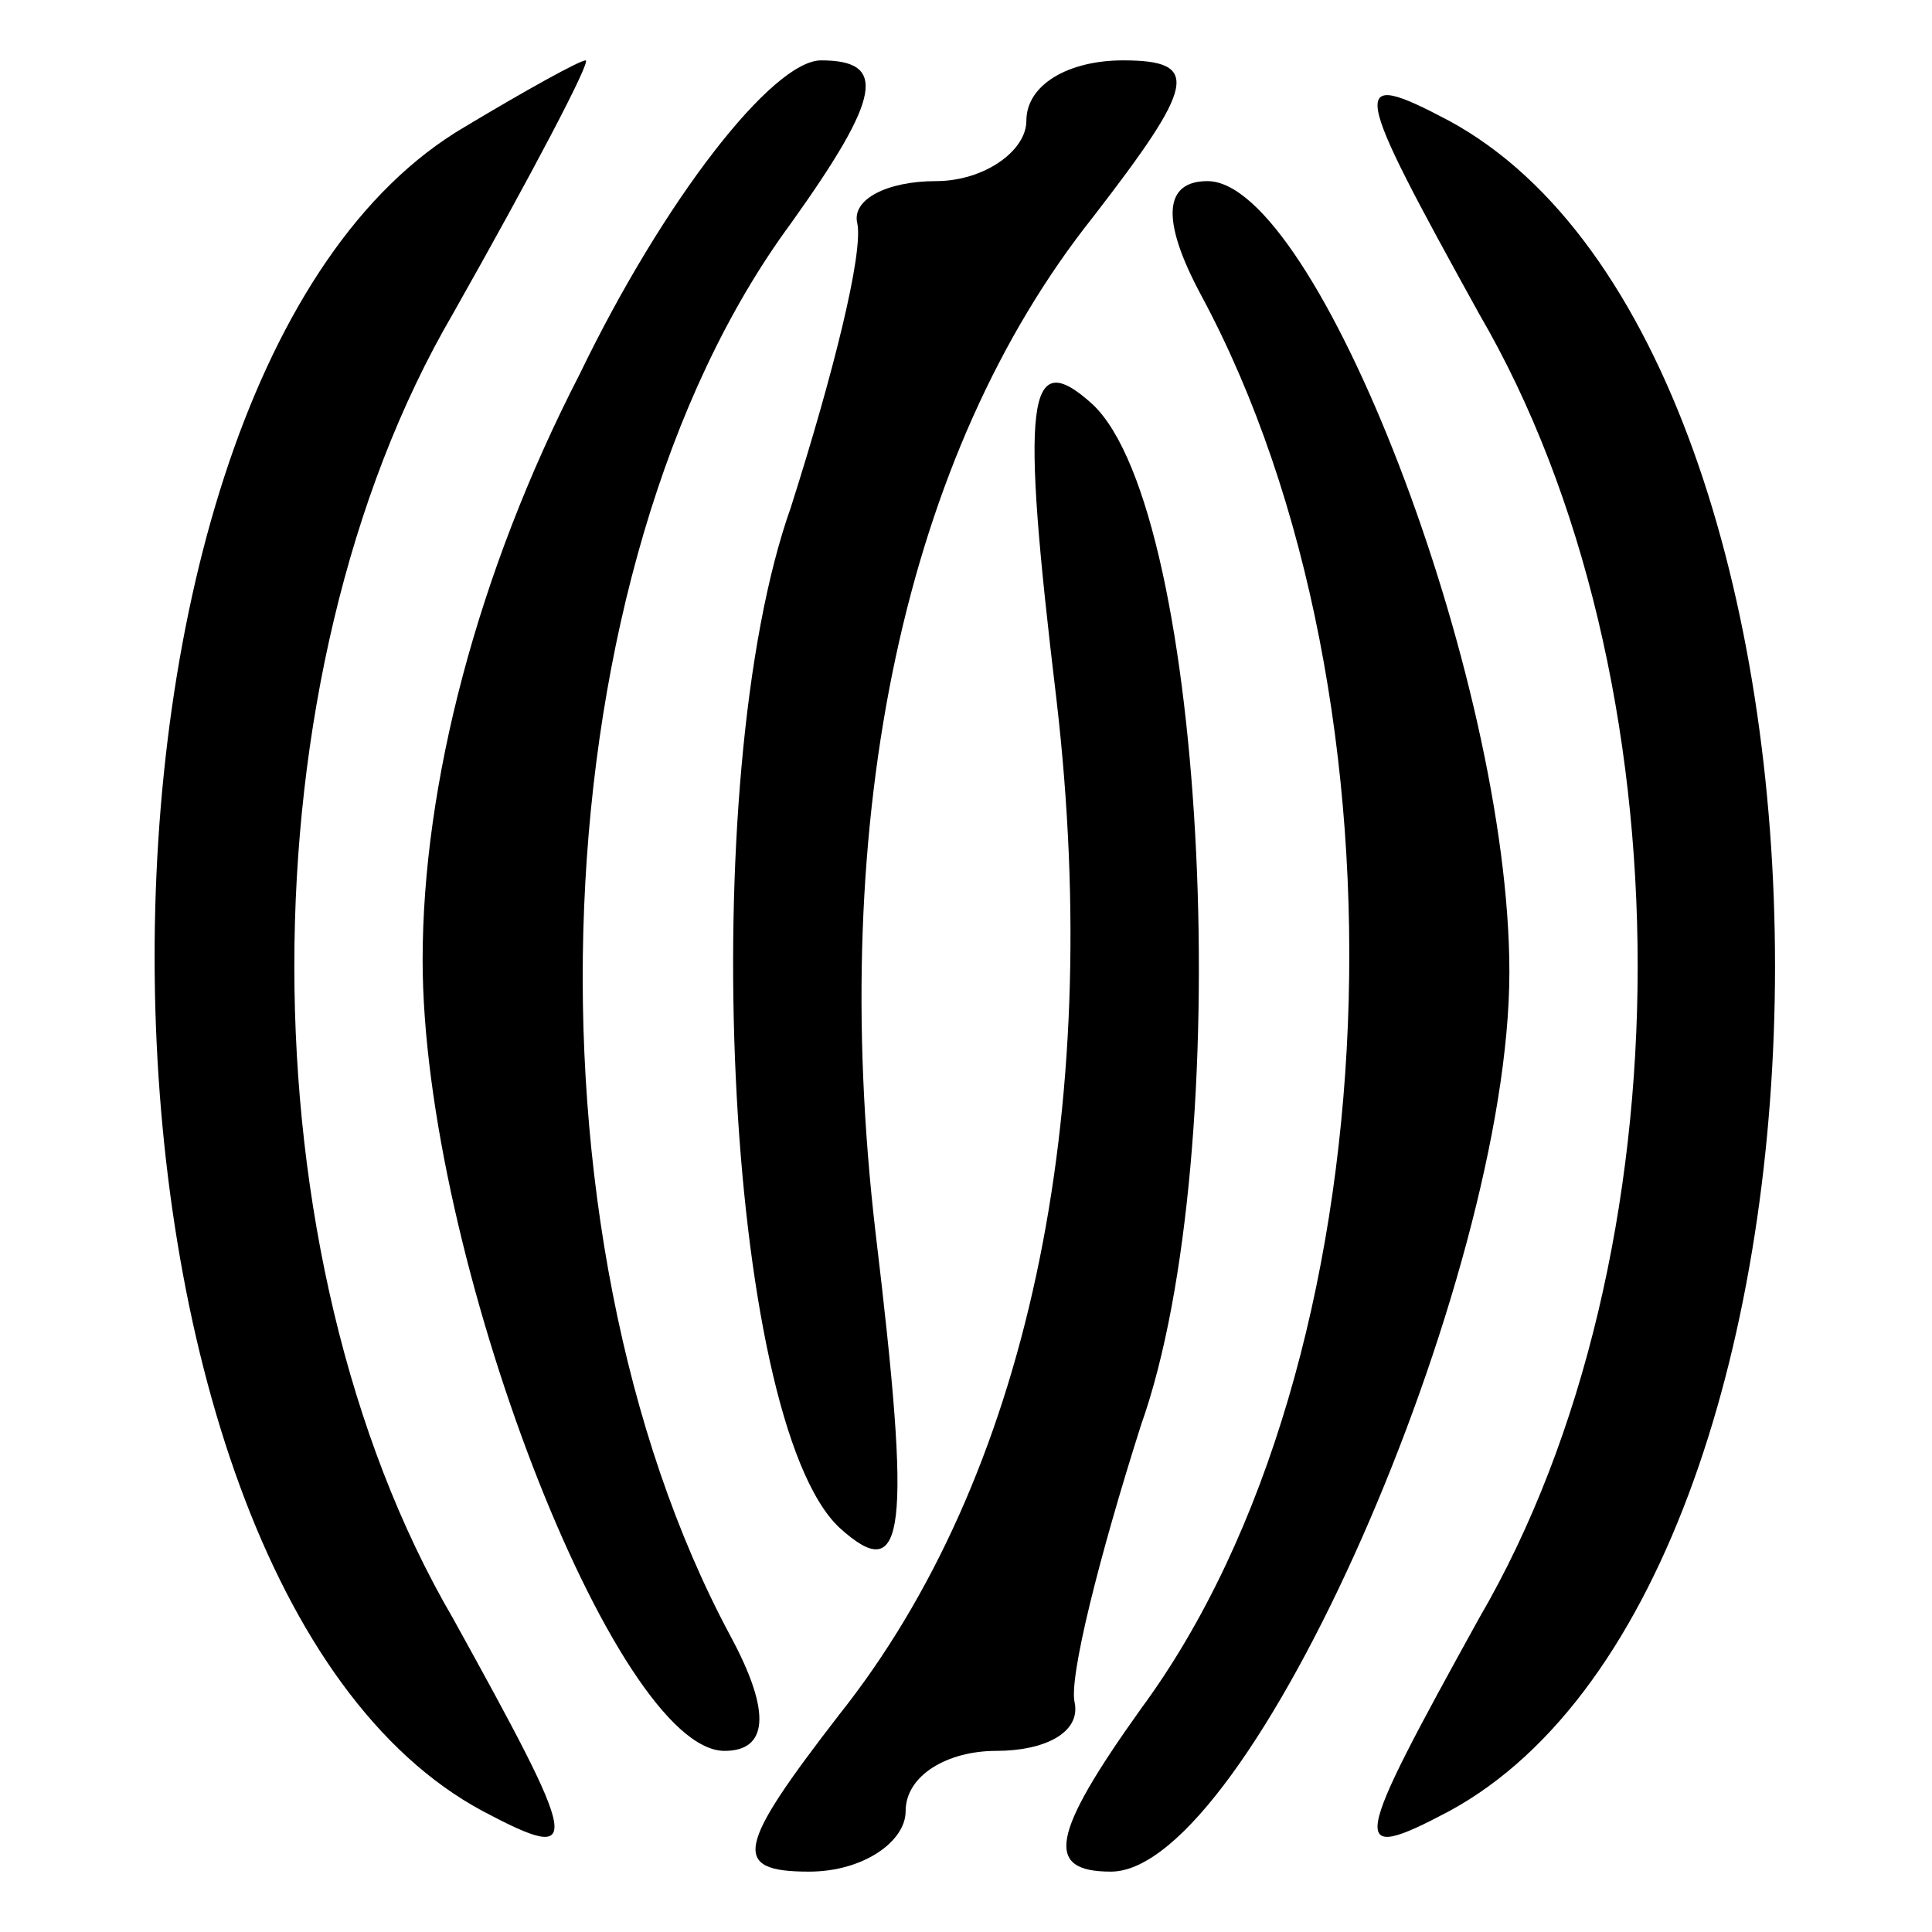 <?xml version="1.0" standalone="no"?>
<!DOCTYPE svg PUBLIC "-//W3C//DTD SVG 20010904//EN"
 "http://www.w3.org/TR/2001/REC-SVG-20010904/DTD/svg10.dtd">
<svg version="1.0" xmlns="http://www.w3.org/2000/svg"
 width="32pt" height="32pt" viewBox="0 0 32 32"
 preserveAspectRatio="xMidYMid meet">

<g transform="translate(0,32) scale(0.1,-0.1)"
fill="#000000" stroke="none">
<path d="M77 299 c-70 -41 -68 -241 3 -279 17 -9 16 -6 -5 32 -35 60 -35 156
0 216 13 23 23 42 22 42 -1 0 -10 -5 -20 -11z"/>
<path d="M96 258 c-17 -33 -26 -68 -26 -97 0 -49 32 -131 50 -131 7 0 8 6 1
19 -36 67 -32 177 10 234 15 21 16 27 5 27 -8 0 -26 -23 -40 -52z"/>
<path d="M170 300 c0 -5 -7 -10 -15 -10 -8 0 -14 -3 -13 -7 1 -5 -4 -25 -11
-47 -16 -45 -11 -151 8 -169 11 -10 12 -1 6 49 -8 69 5 129 36 168 17 22 18
26 5 26 -9 0 -16 -4 -16 -10z"/>
<path d="M245 268 c35 -60 35 -156 0 -216 -21 -38 -22 -41 -5 -32 72 39 72
241 0 280 -17 9 -16 6 5 -32z"/>
<path d="M199 271 c36 -67 32 -177 -10 -234 -15 -21 -16 -27 -5 -27 23 0 66
98 66 149 0 49 -32 131 -50 131 -7 0 -8 -6 -1 -19z"/>
<path d="M175 204 c8 -69 -5 -129 -36 -168 -17 -22 -18 -26 -5 -26 9 0 16 5
16 10 0 6 7 10 15 10 8 0 14 3 13 8 -1 4 4 24 11 46 16 45 11 151 -8 169 -11
10 -12 1 -6 -49z"/>
</g>
</svg>
